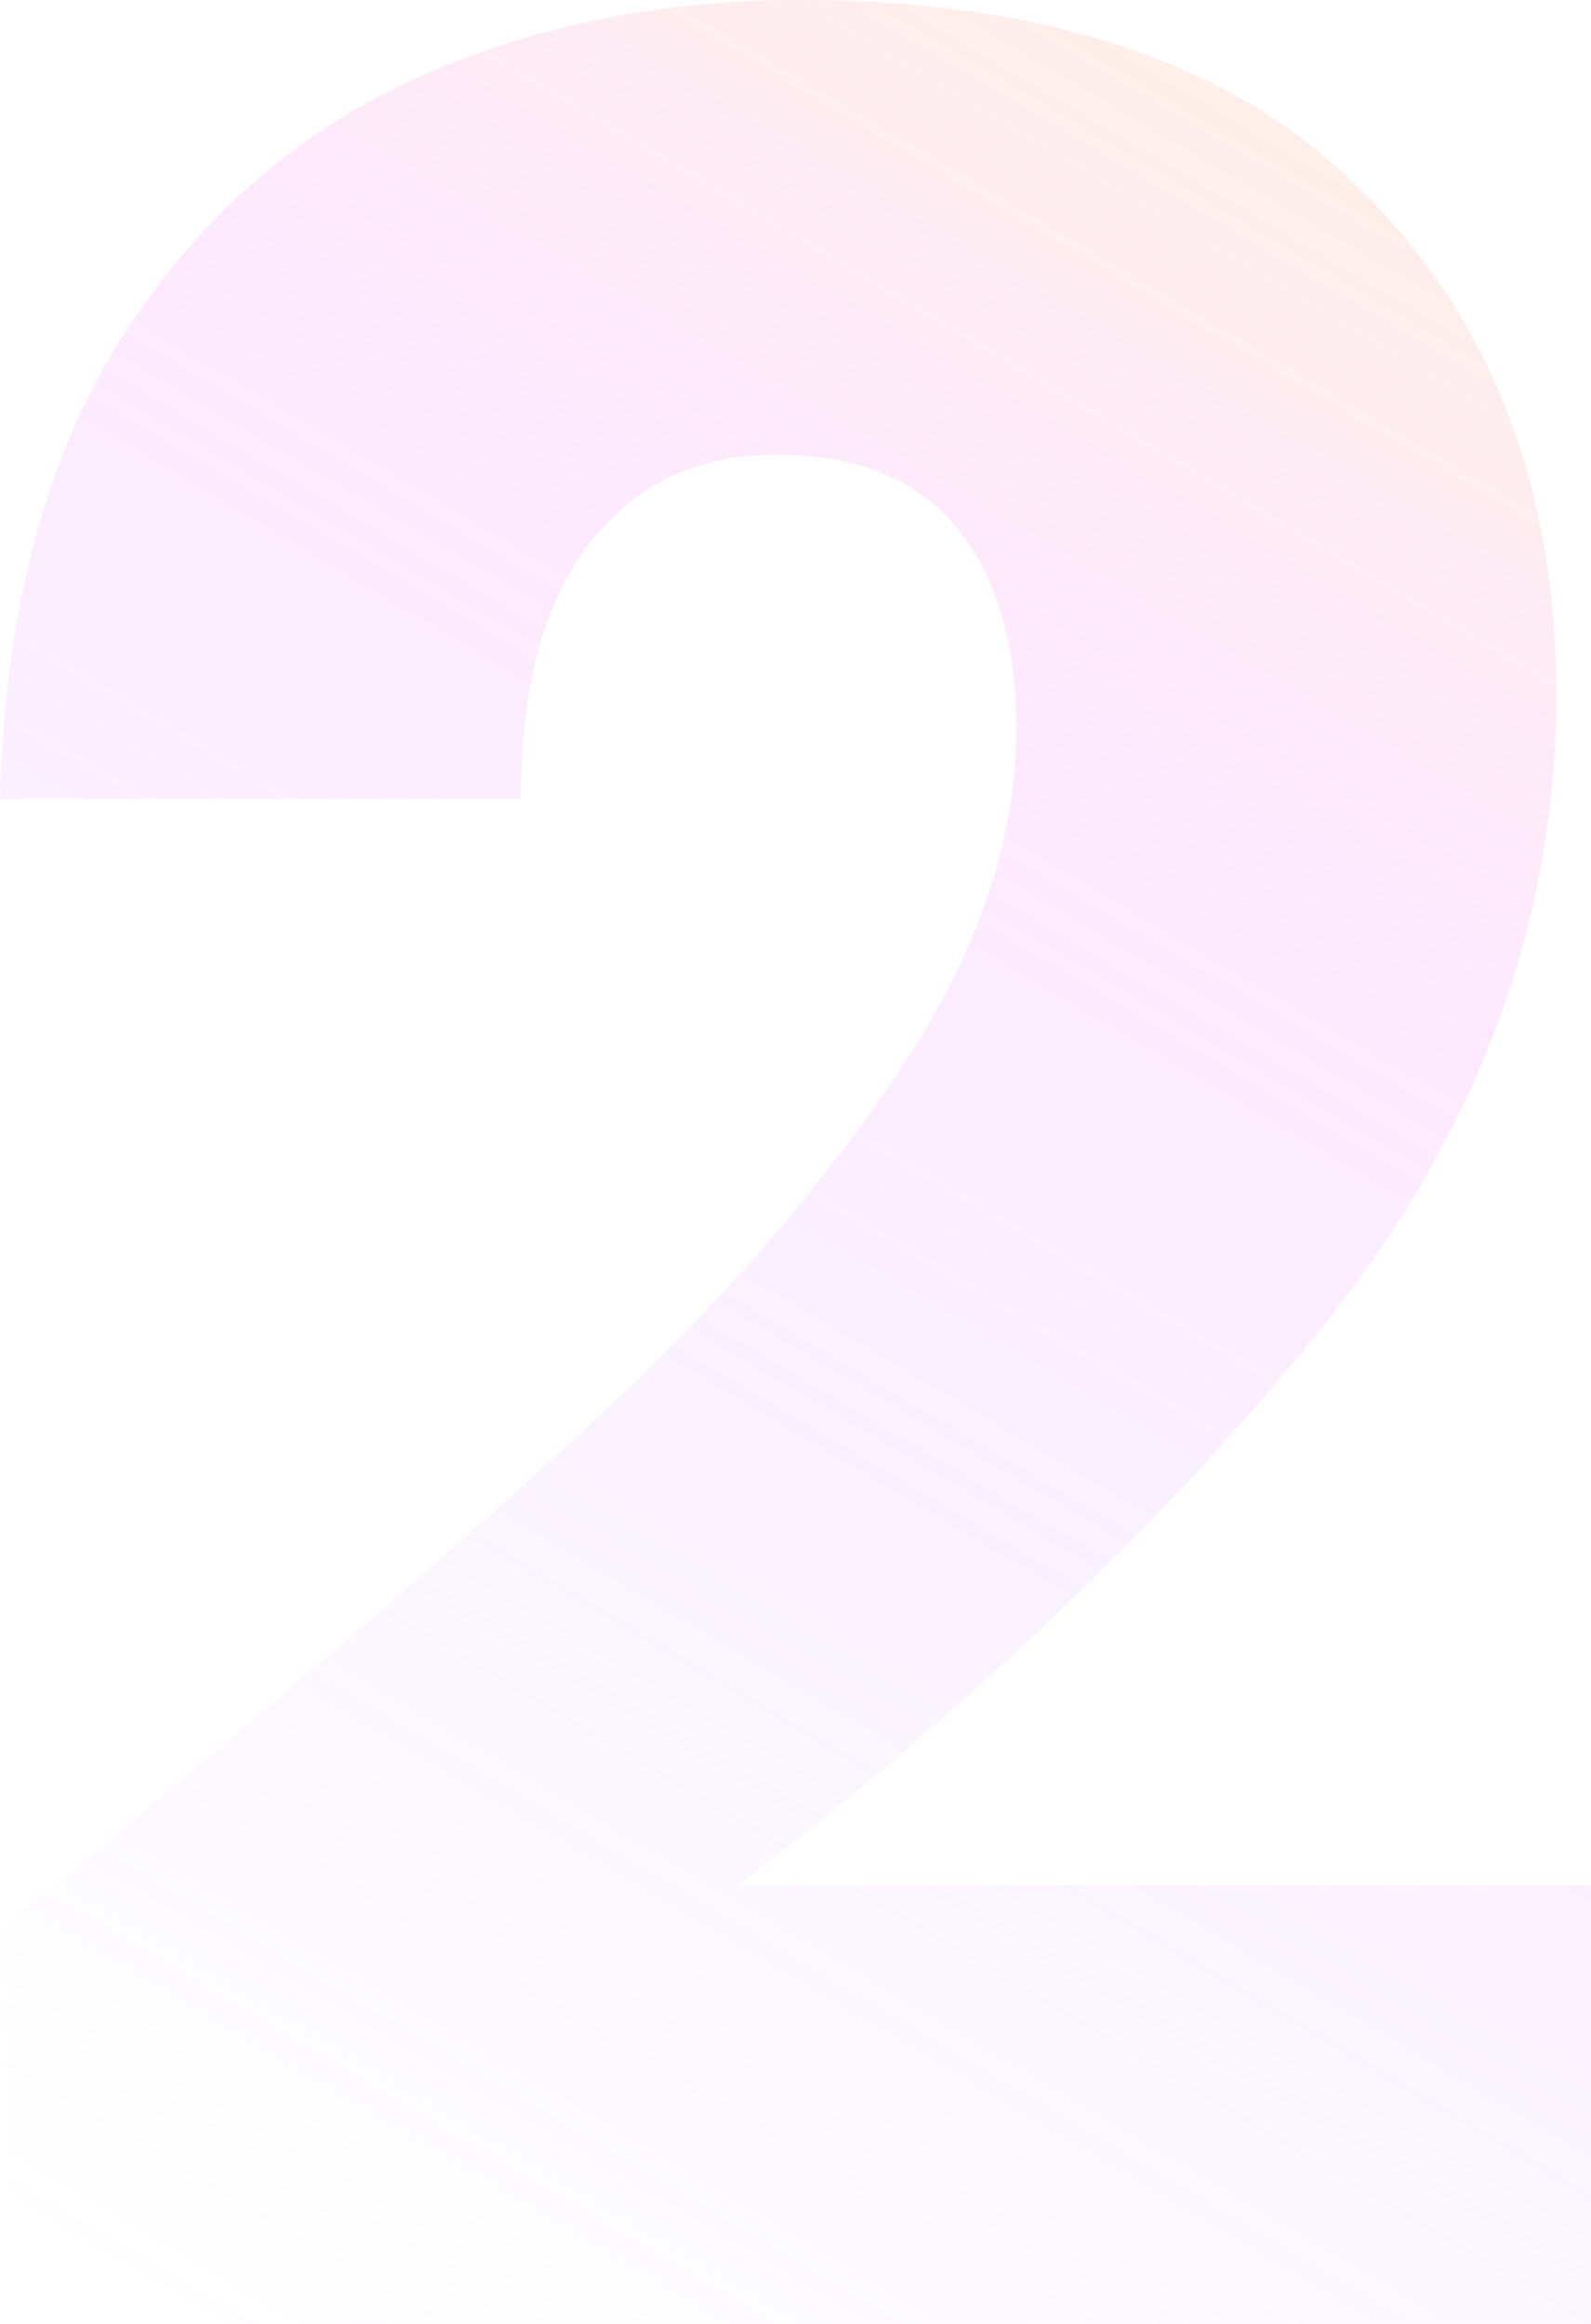 <svg width="252" height="368" viewBox="0 0 252 368" fill="none" xmlns="http://www.w3.org/2000/svg">
<path opacity="0.3" d="M1 304.5C12.333 295.5 17.5 291.333 16.5 292C49.167 265 74.833 242.833 93.5 225.5C112.5 208.167 128.5 190 141.5 171C154.5 152 161 133.5 161 115.5C161 101.833 157.833 91.167 151.5 83.5C145.167 75.833 135.667 72 123 72C110.333 72 100.333 76.833 93 86.5C86 95.833 82.5 109.167 82.5 126.5H0C0.667 98.167 6.667 74.5 18 55.5C29.667 36.5 44.833 22.5 63.5 13.5C82.5 4.5 103.5 0 126.5 0C166.167 0 196 10.167 216 30.5C236.333 50.833 246.5 77.333 246.5 110C246.5 145.667 234.333 178.833 210 209.5C185.667 239.833 154.667 269.5 117 298.5H252V368H1V304.5Z" fill="url(#paint0_linear)"/>
<defs>
<linearGradient id="paint0_linear" x1="279" y1="15" x2="60" y2="385.5" gradientUnits="userSpaceOnUse">
<stop stop-color="#FFD88D"/>
<stop offset="0.354" stop-color="#F68DFF" stop-opacity="0.63"/>
<stop offset="1" stop-color="#AB8DFF" stop-opacity="0"/>
</linearGradient>
</defs>
</svg>
